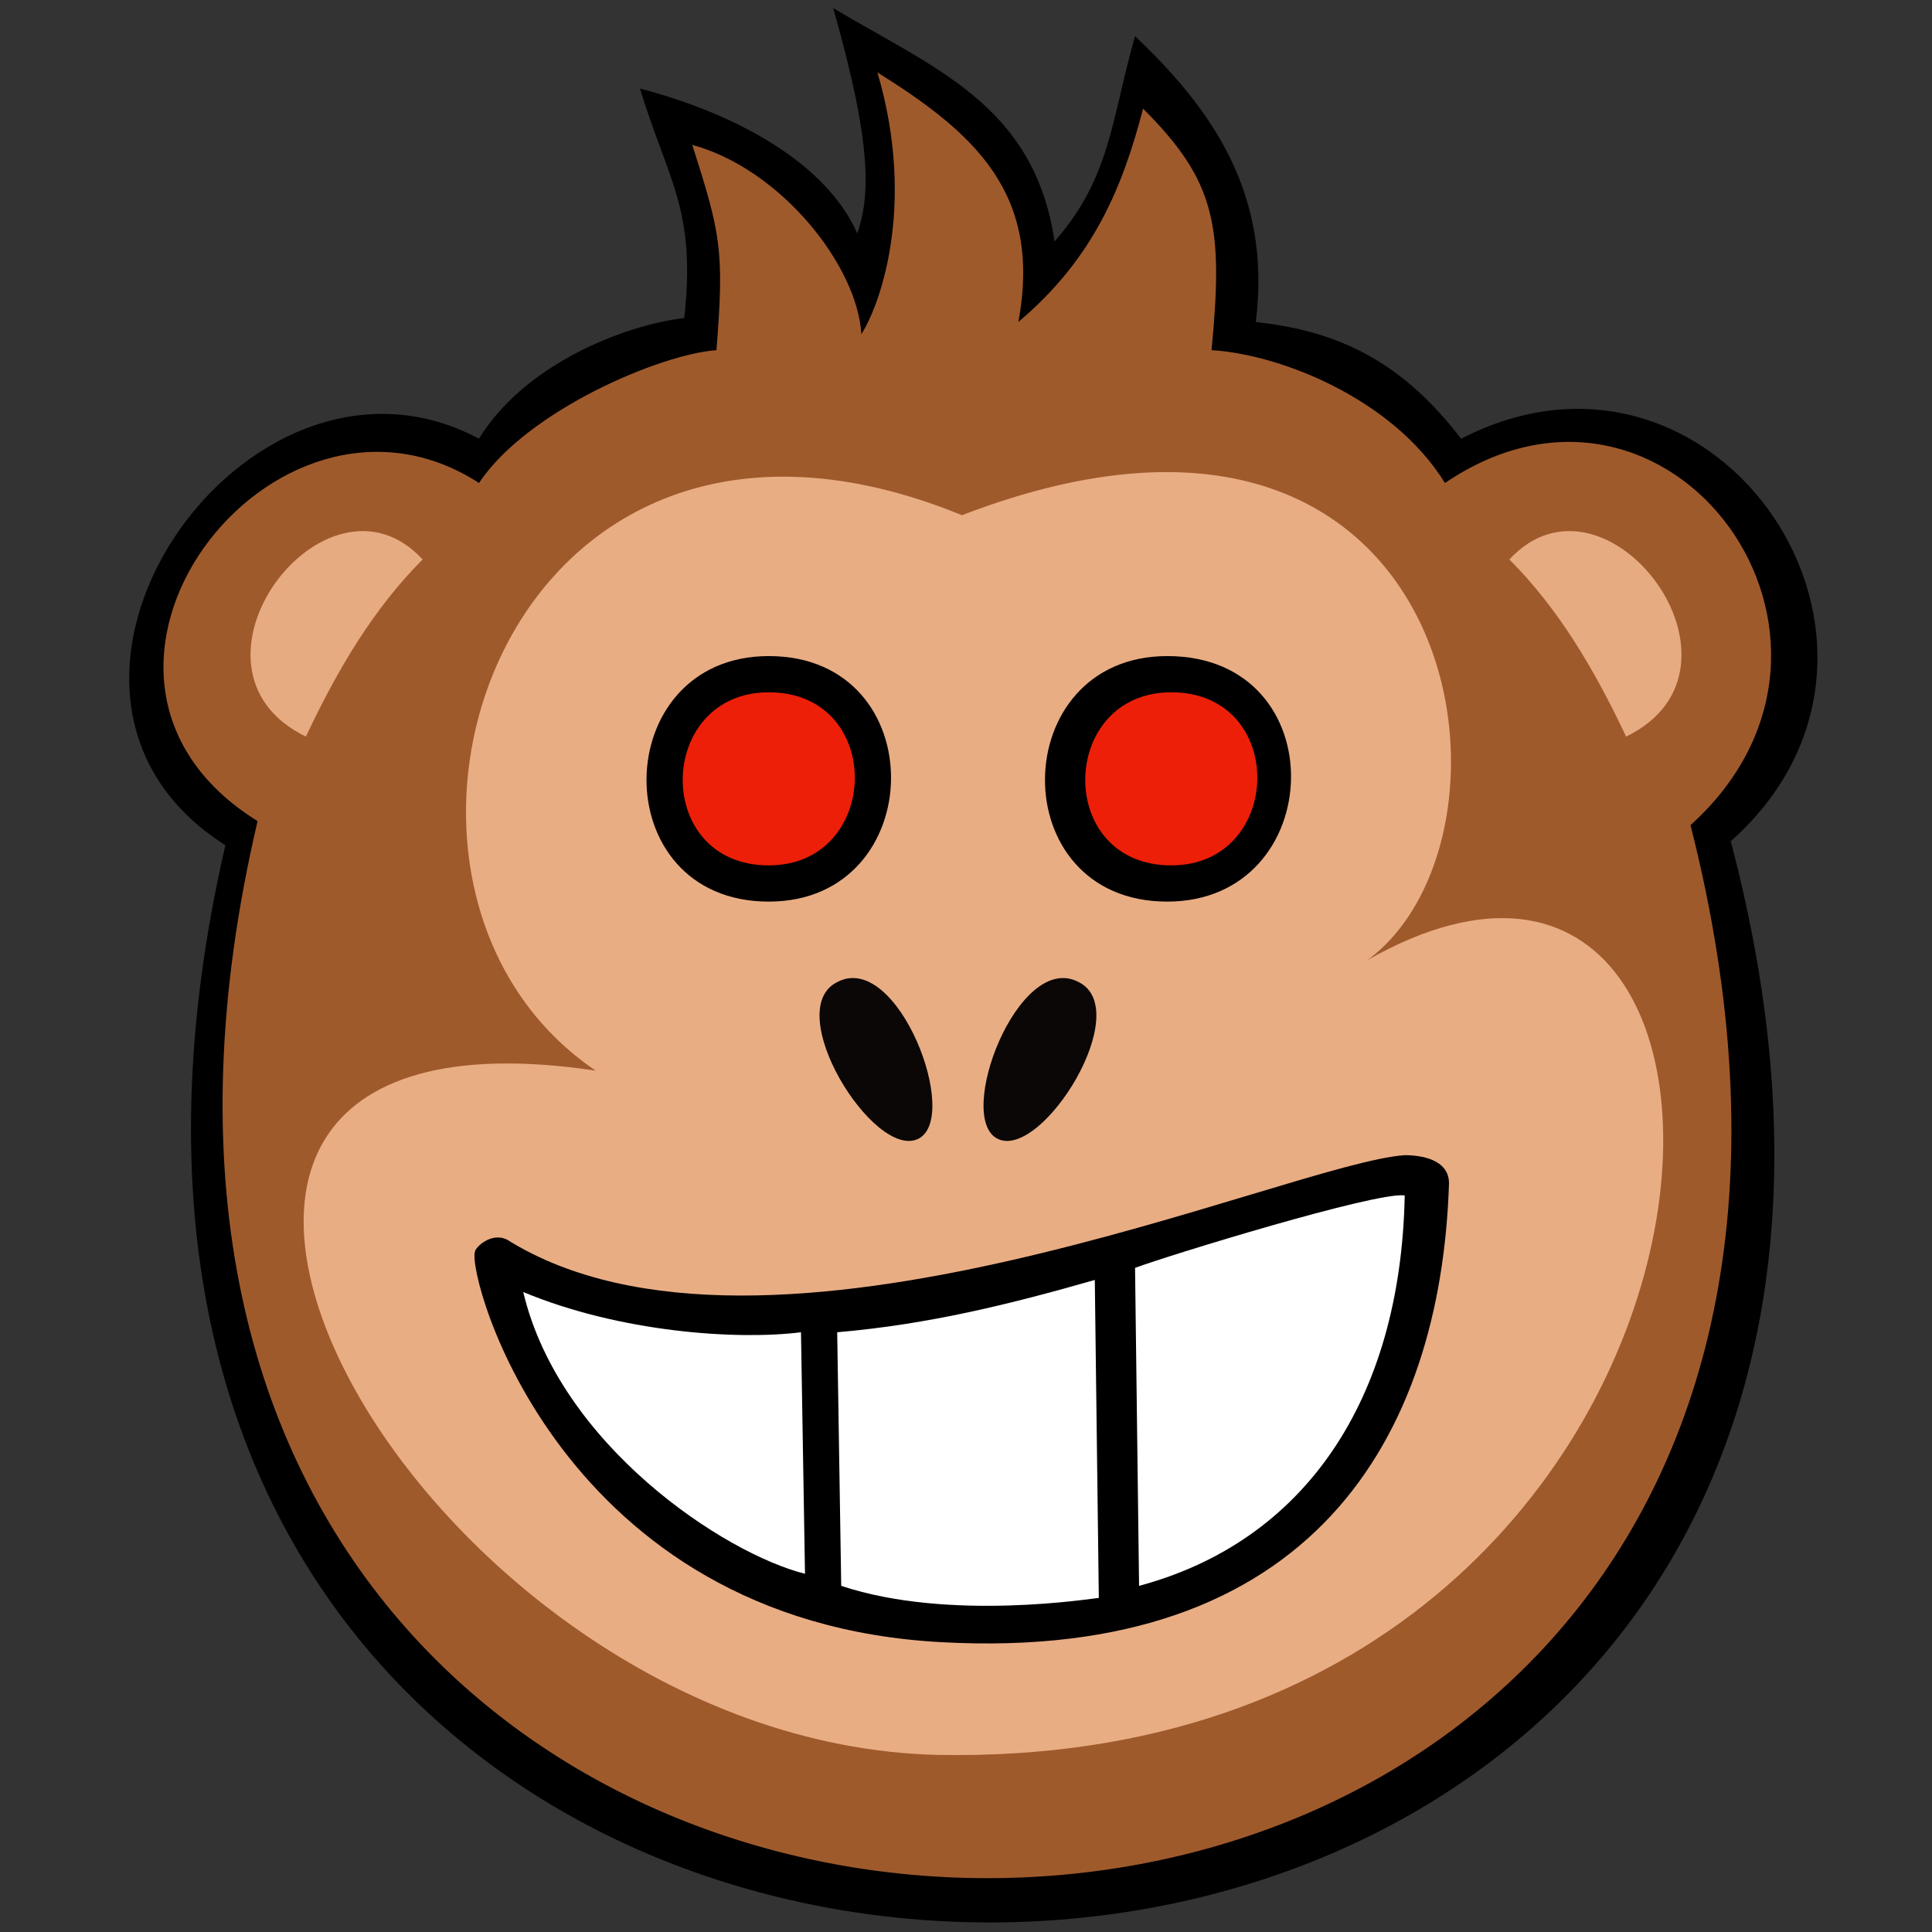 <svg xmlns="http://www.w3.org/2000/svg" viewbox="0 0 48 48" width="48" height="48"><rect width="100%" height="100%" fill="#333333" stroke="none"/><path d="M17 7.9c.3-2.7-.4-3.4-1.1-5.7 2.3.6 4.6 1.8 5.4 3.6.3-.9.4-2.1-.6-5.6 2.5 1.5 5 2.4 5.5 5.8 1.4-1.6 1.4-3 2-5.1 1.9 1.8 3.4 3.9 3 7.1 1.8.2 3.5.8 5.1 2.9 6.4-3.3 12.1 5.2 6.7 10 9.4 35.6-45.7 36-37.4.1-6-3.8.5-13.2 6.3-10.1 1.1-1.8 3.5-2.8 5.1-3z"/><path fill="#9F5A2C" d="M17.8 8.7c.2-2.5.1-2.9-.6-5.1 2.2.6 4.1 3 4.2 4.7.4-.6 1.4-3.1.4-6.5 2.4 1.5 4.1 3 3.5 6.2 1.9-1.6 2.6-3.4 3.1-5.3 1.8 1.8 2 2.9 1.7 6 1.7.1 4.5 1.2 5.8 3.3 5.6-3.8 11.2 3.9 6.1 8.5 8.9 35-43.8 34.8-35.6-.1-5.8-3.6.4-11.7 5.5-8.4 1.2-1.8 4.5-3.2 5.9-3.3z"/><path fill="#E9AD84" d="M14.8 26.6C8 22 12.4 8.1 23.9 12.8c13-5 14.5 9 9.5 11.4C45.6 16.4 44.8 44 23.3 43.6c-13.1-.3-23.2-19.2-8.5-17z"/><path fill="#E7AB82" d="M10.5 13.9c-2.4-2.6-6.4 2.7-2.9 4.4.8-1.7 1.7-3.2 2.9-4.4zm27 0c2.4-2.6 6.4 2.7 2.9 4.4-.8-1.7-1.7-3.2-2.9-4.4z"/><path d="M23.4 40.8c-9.5-.5-11.8-9.1-11.6-9.7 0-.1.4-.5.8-.3 6.4 4 19.4-1.9 22.3-2.1.4 0 1.1.1 1.1.7-.2 6.3-3.4 11.9-12.6 11.4z"/><path fill="#0A0706" d="M22.8 28.3c-1.1.5-3.4-3.2-2-3.9 1.5-.8 3.1 3.4 2 3.9zm2 0c1.1.5 3.4-3.2 2-3.9-1.5-.8-3.1 3.4-2 3.9z"/><path d="M19.1 22.4c-4.1 0-4-6.1 0-6.1 4.1 0 4 6.1 0 6.1zm9.9 0c-4.1 0-4-6.1 0-6.1 4.2 0 4 6.1 0 6.1z"/><path fill="#EE1F08" d="M19.1 21.5c-2.9 0-2.8-4.3 0-4.3 2.9 0 2.8 4.3 0 4.3zm10 0c-2.9 0-2.8-4.3 0-4.3 2.9 0 2.8 4.3 0 4.3z"/><path fill="#FFF" d="M34.9 29.7c-.7-.1-5.9 1.5-6.7 1.8l.1 7.9c4.1-1.1 6.5-4.6 6.6-9.7zm-15 3.4c-1.6.2-4.5 0-6.9-1 .9 3.8 5 6.5 7 7l-.1-6zm7.3-1.3c-2.1.6-4.1 1.1-6.4 1.3l.1 6.3c2.7.9 6.3.3 6.4.3l-.1-7.9z"/></svg>

